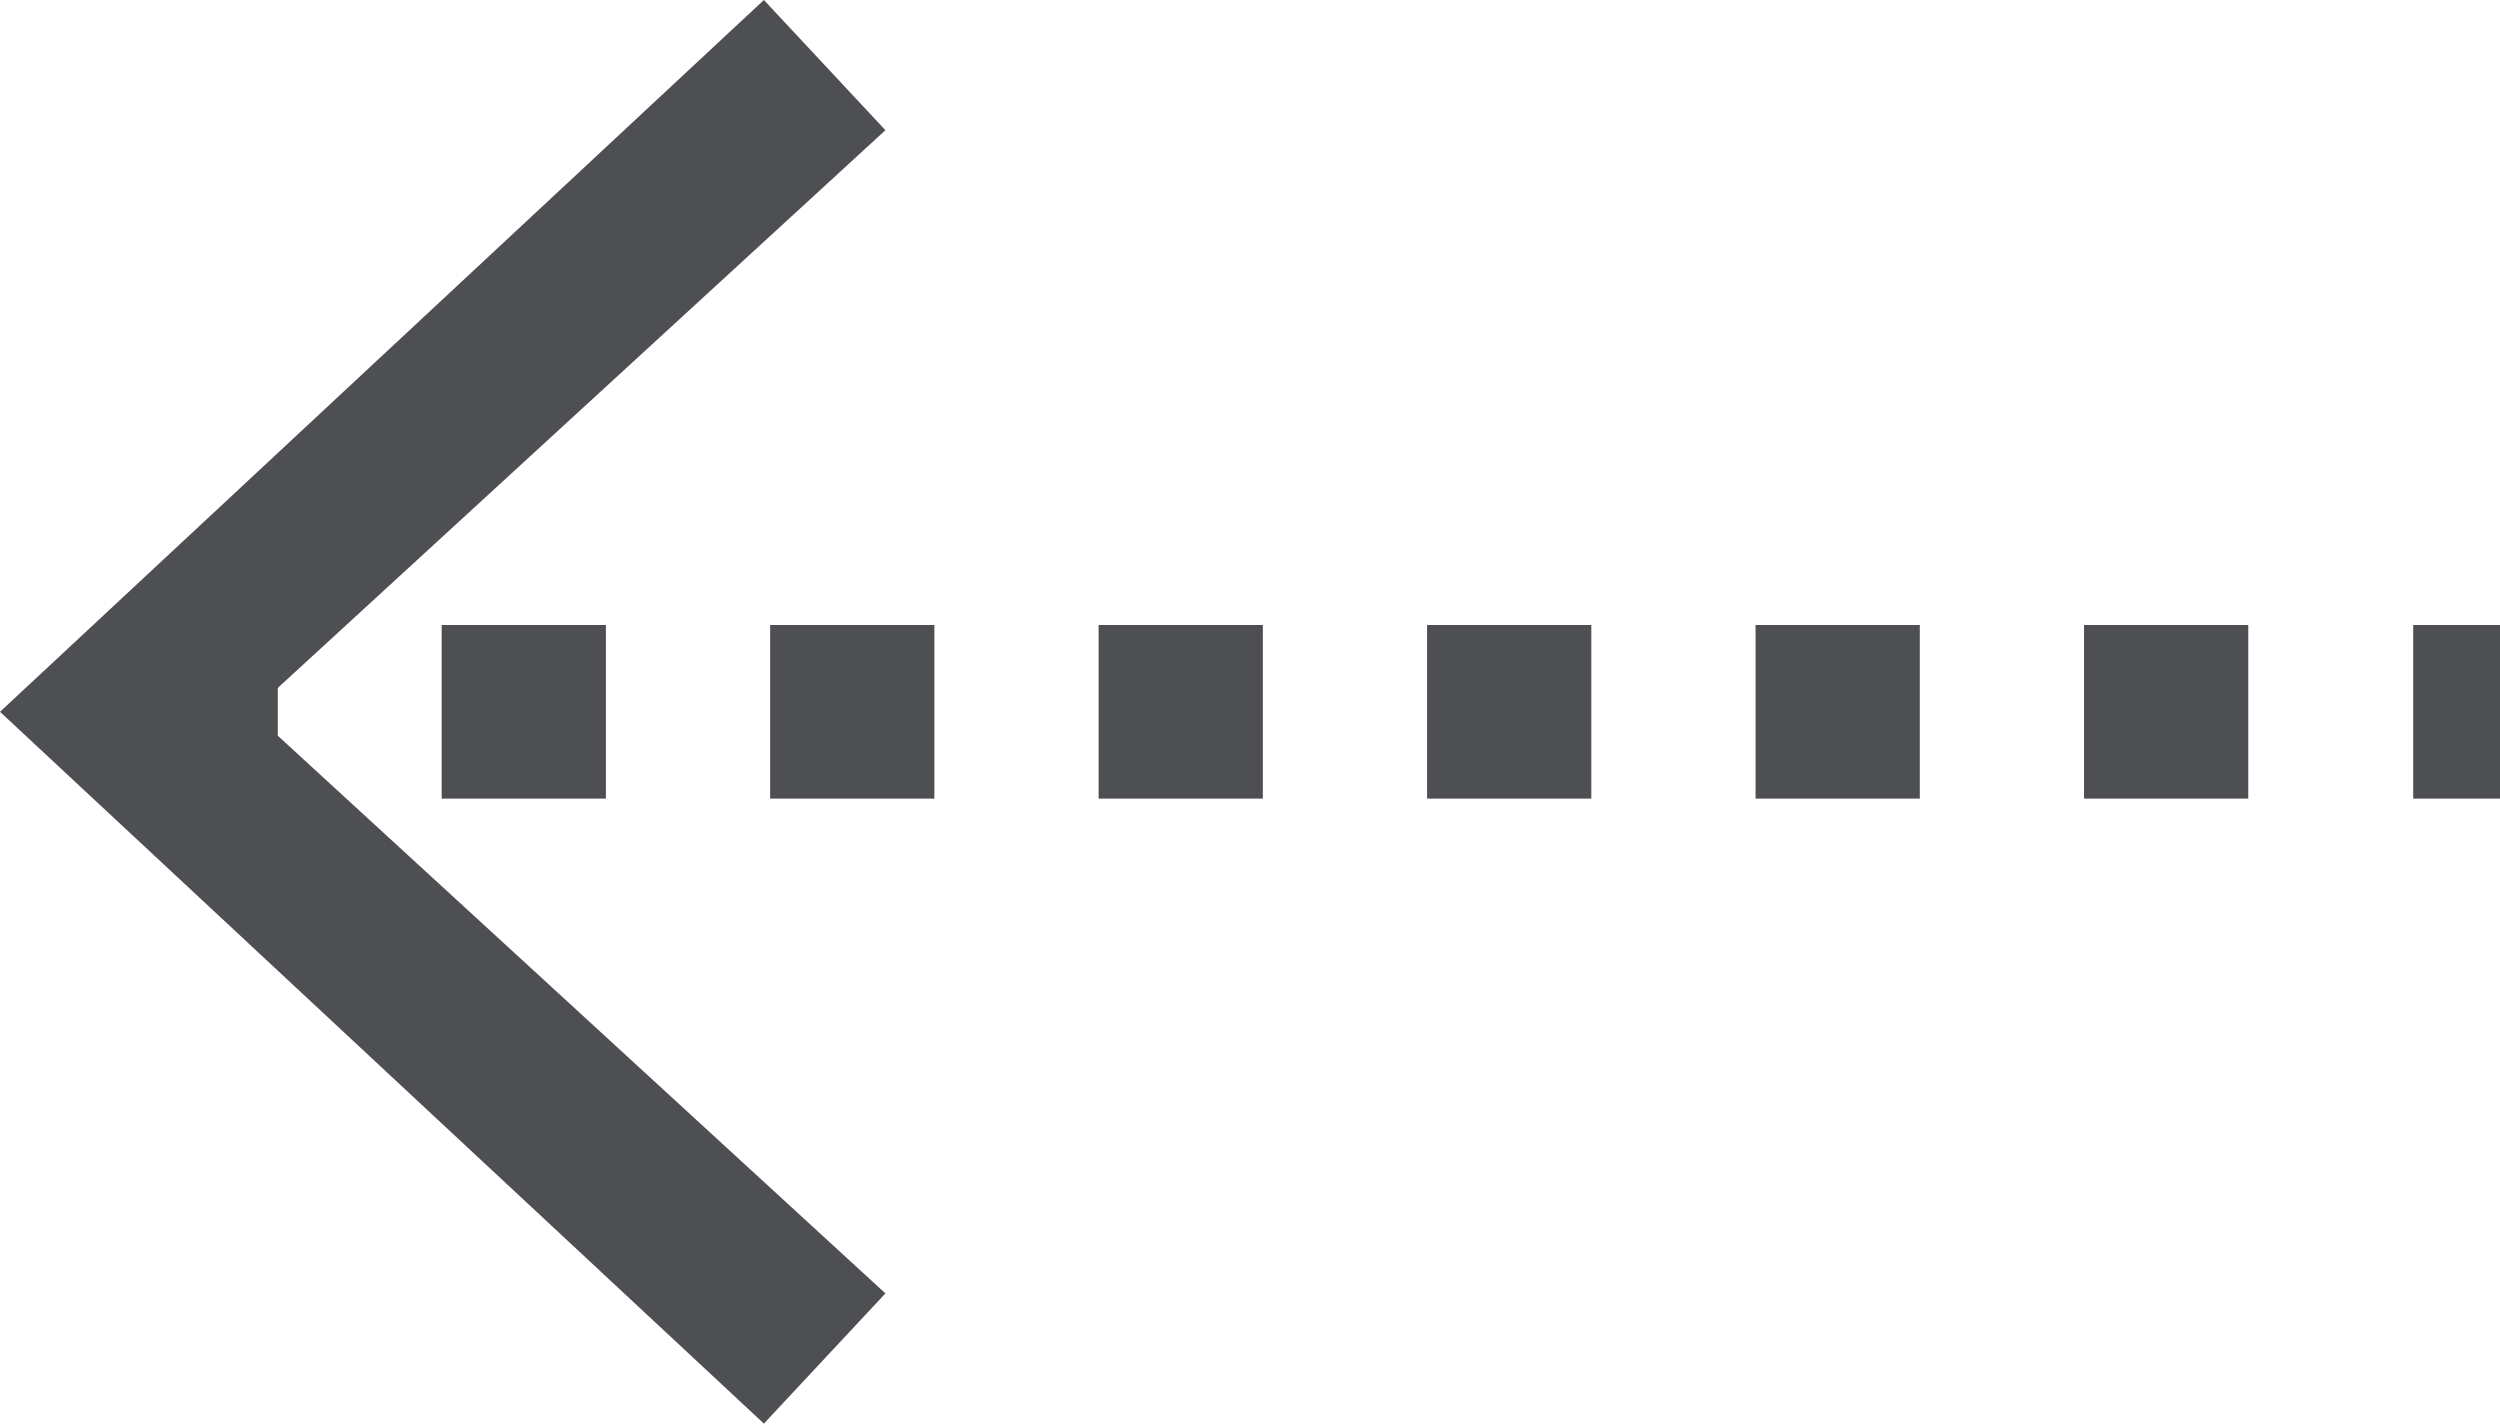 <!-- Generator: Adobe Illustrator 25.1.0, SVG Export Plug-In  -->
<svg version="1.1" xmlns="http://www.w3.org/2000/svg" xmlns:xlink="http://www.w3.org/1999/xlink" x="0px" y="0px" width="28.8px"
	 height="16.4px" viewBox="0 0 28.8 16.4" style="overflow:visible;enable-background:new 0 0 28.8 16.4;" xml:space="preserve">
<style type="text/css">
	.st0{fill:none;stroke:#4D4F53;stroke-width:2;stroke-miterlimit:10;}
	.st1{fill:none;stroke:#4D4F53;stroke-width:2;stroke-miterlimit:10;stroke-dasharray:1.892,1.892;}
	.st2{fill:#4D4F53;}
</style>
<defs>
</defs>
<g>
	<g>
		<line class="st0" x1="28.8" y1="8.2" x2="27.8" y2="8.2"/>
		<line class="st1" x1="25.9" y1="8.2" x2="4.1" y2="8.2"/>
		<line class="st0" x1="3.2" y1="8.2" x2="2.2" y2="8.2"/>
		<g>
			<polygon class="st2" points="8.8,0 10.2,1.5 2.9,8.2 10.2,14.9 8.8,16.4 0,8.2 			"/>
		</g>
	</g>
</g>
</svg>
